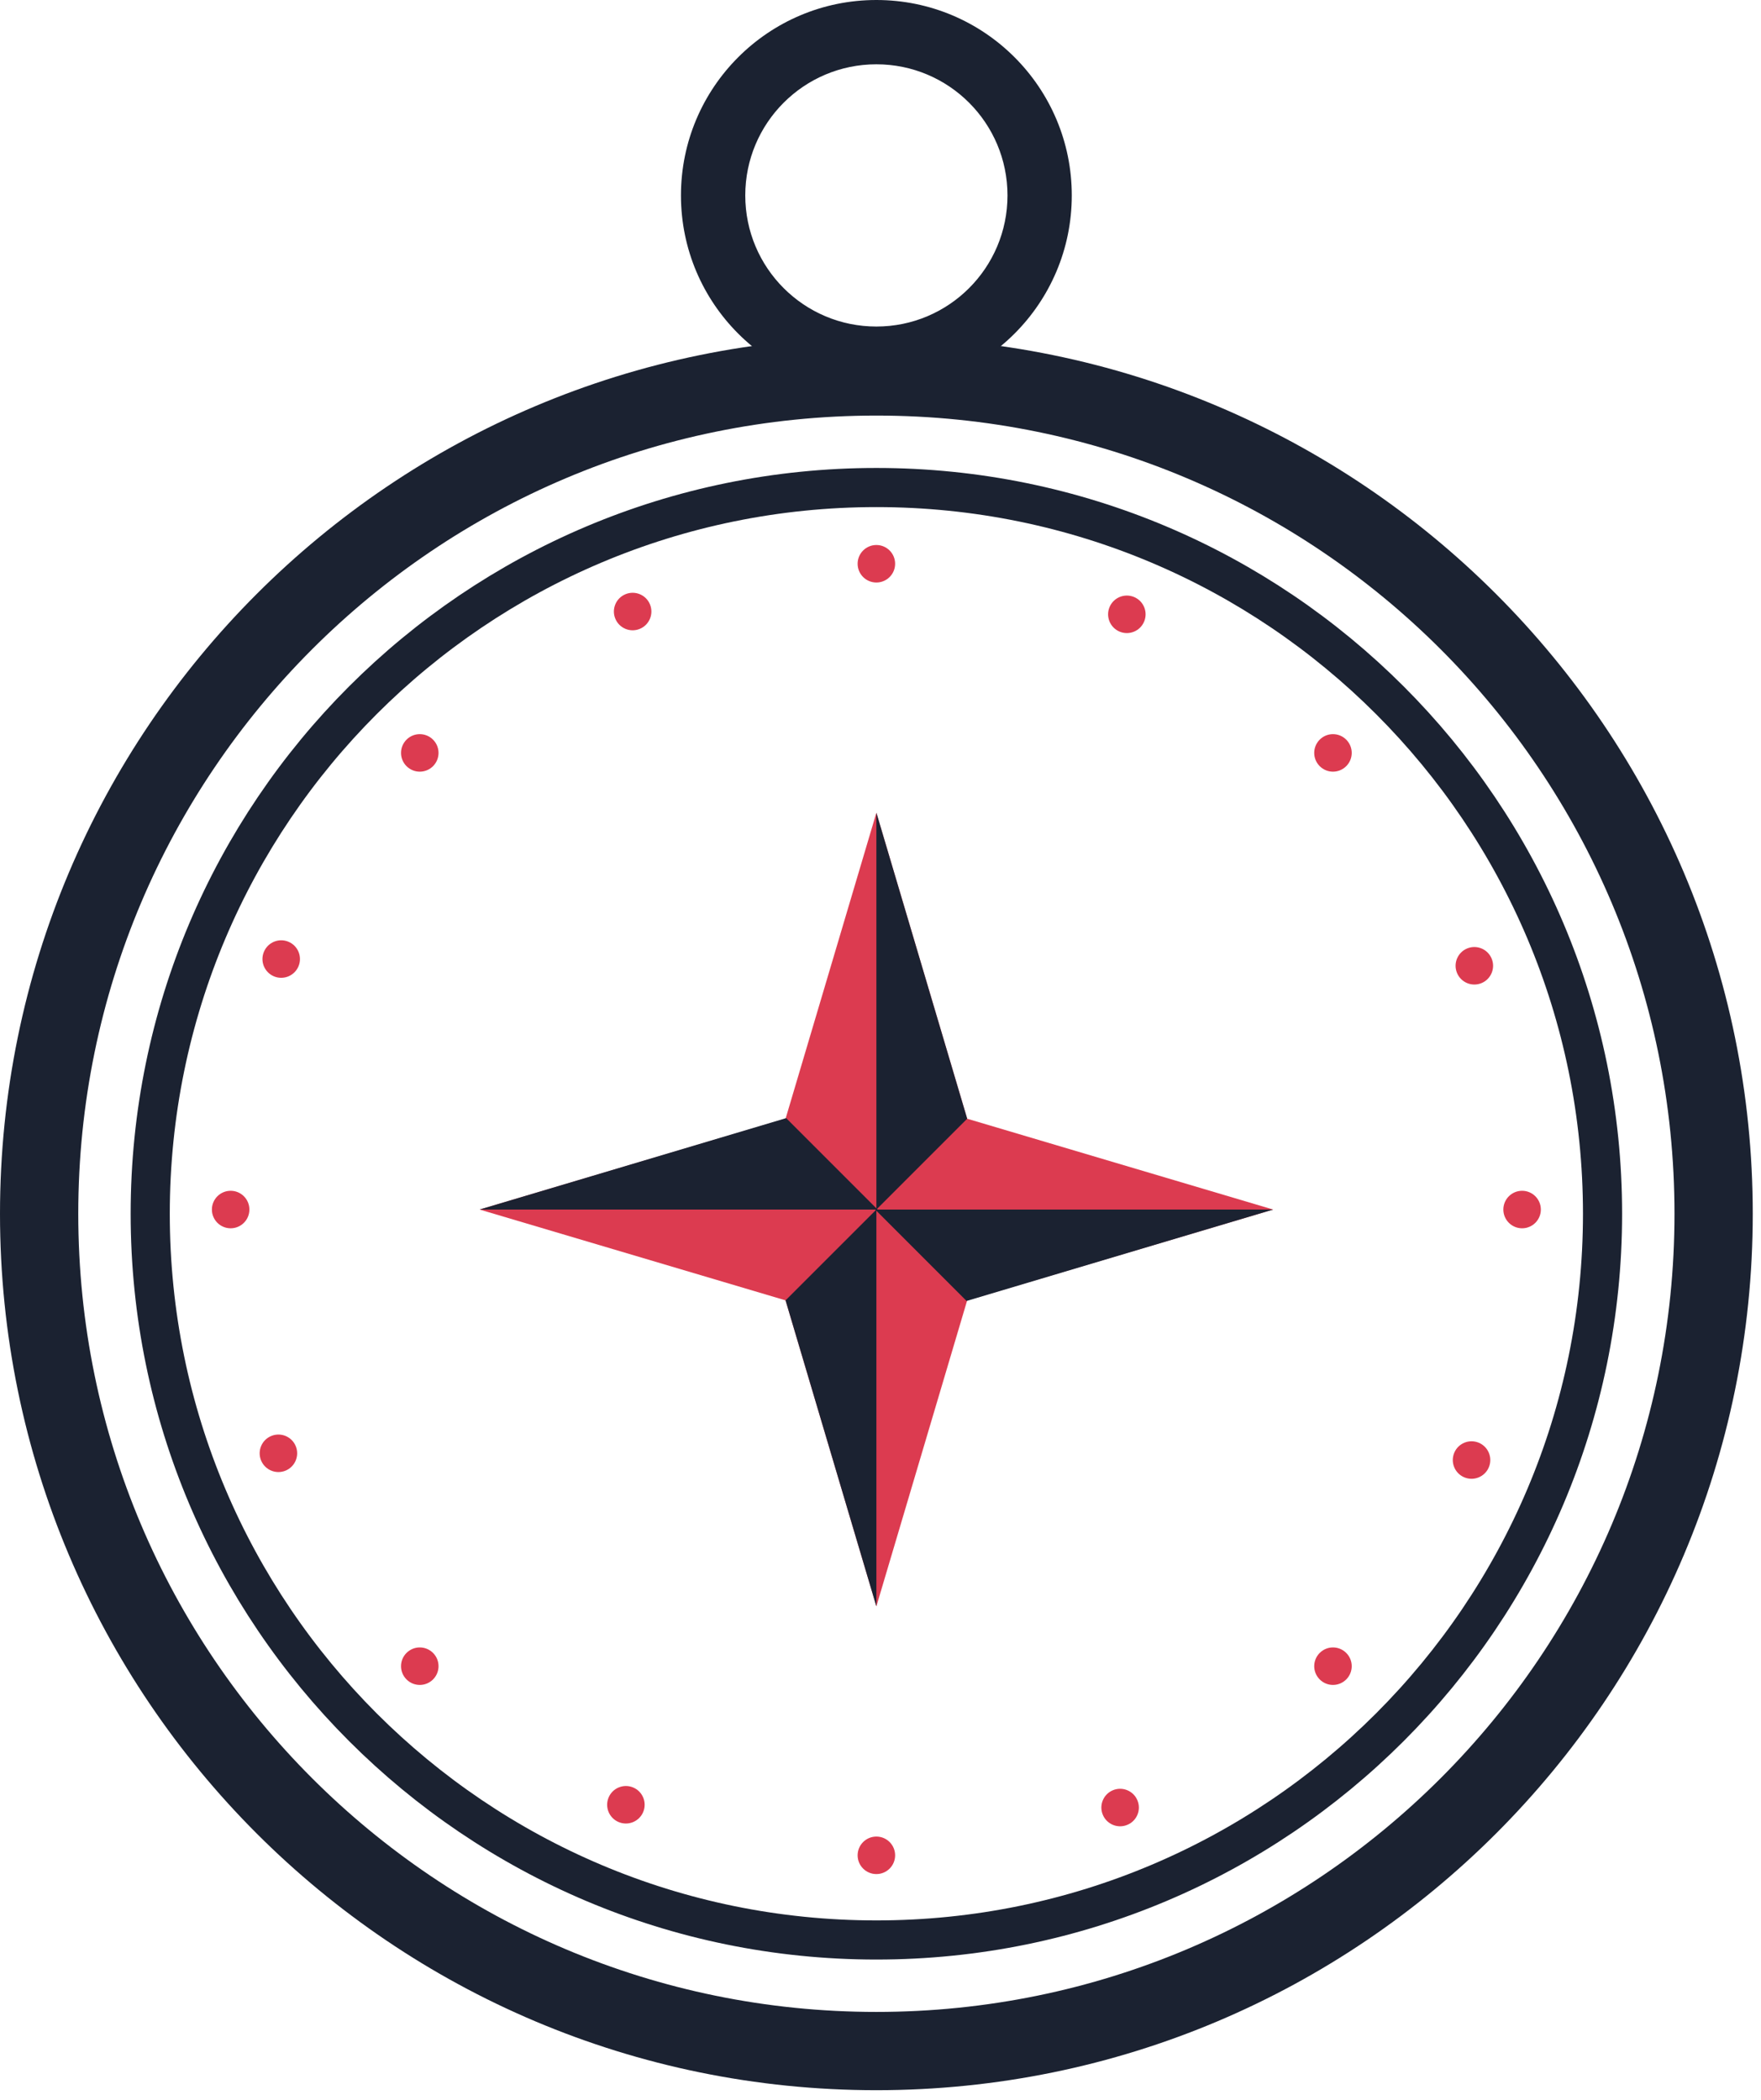 <svg width="135px" height="161px" viewBox="0 0 135 161" version="1.1" xmlns="http://www.w3.org/2000/svg" xmlns:xlink="http://www.w3.org/1999/xlink"><title>Group 3</title><desc>Created with Sketch.</desc><g id="Page-1" stroke="none" stroke-width="1" fill="none" fill-rule="evenodd"><g id="219811-P15YT1-338" transform="translate(-243, -285)"><g id="Group-3" transform="translate(246, 285)"><polyline id="Fill-67" fill="#DC3B50" points="71.145 99.678 94.6 92.717 71.145 85.755 64.184 62.301 57.222 85.755 33.768 92.717 57.222 99.678 64.184 123.133 71.145 99.678"></polyline><polyline id="Fill-68" fill="#1B2231" points="33.768 92.717 64.276 92.717 57.268 85.709 33.768 92.717"></polyline><polyline id="Fill-69" fill="#1B2231" points="64.184 62.301 64.184 92.717 71.145 85.755 64.184 62.301"></polyline><polyline id="Fill-70" fill="#1B2231" points="94.6 92.717 64.092 92.717 71.099 99.724 94.6 92.717"></polyline><polyline id="Fill-71" fill="#1B2231" points="64.184 123.133 64.184 92.717 57.222 99.678 64.184 123.133"></polyline><path d="M64.184,25.031 C58.633,25.031 54.133,20.531 54.133,14.98 C54.133,9.429 58.633,4.929 64.184,4.929 C69.735,4.929 74.235,9.429 74.235,14.98 C74.235,20.531 69.735,25.031 64.184,25.031 Z M64.184,1.42108547e-14 C55.91,1.42108547e-14 49.203,6.707 49.203,14.98 C49.203,23.254 55.91,29.961 64.184,29.961 C72.457,29.961 79.164,23.254 79.164,14.98 C79.164,6.707 72.457,1.42108547e-14 64.184,1.42108547e-14 L64.184,1.42108547e-14 Z" id="Fill-72" fill="#1B2231"></path><path d="M0,93.04 C0,57.592 28.736,28.855 64.184,28.855 C99.632,28.855 128.368,57.592 128.368,93.04 C128.368,128.487 99.632,157.223 64.184,157.223 C28.736,157.223 0,128.487 0,93.04 Z" id="Stroke-73" stroke="#1B2231" stroke-width="6"></path><path d="M8.516,93.04 C8.516,62.295 33.439,37.371 64.184,37.371 C94.928,37.371 119.852,62.295 119.852,93.04 C119.852,123.784 94.928,148.708 64.184,148.708 C33.439,148.708 8.516,123.784 8.516,93.04 Z" id="Stroke-74" stroke="#1B2231" stroke-width="3"></path><path d="M65.621,43.215 C65.621,44.009 64.978,44.652 64.184,44.652 C63.39,44.652 62.746,44.009 62.746,43.215 C62.746,42.421 63.39,41.777 64.184,41.777 C64.978,41.777 65.621,42.421 65.621,43.215" id="Fill-75" fill="#DC3B50"></path><path d="M65.621,142.218 C65.621,143.012 64.978,143.656 64.184,143.656 C63.39,143.656 62.746,143.012 62.746,142.218 C62.746,141.425 63.39,140.781 64.184,140.781 C64.978,140.781 65.621,141.425 65.621,142.218" id="Fill-76" fill="#DC3B50"></path><path d="M113.686,94.154 C112.892,94.154 112.248,93.51 112.248,92.717 C112.248,91.923 112.892,91.279 113.686,91.279 C114.48,91.279 115.123,91.923 115.123,92.717 C115.123,93.51 114.48,94.154 113.686,94.154" id="Fill-77" fill="#DC3B50"></path><path d="M14.682,94.154 C13.888,94.154 13.244,93.51 13.244,92.717 C13.244,91.923 13.888,91.279 14.682,91.279 C15.476,91.279 16.119,91.923 16.119,92.717 C16.119,93.51 15.476,94.154 14.682,94.154" id="Fill-78" fill="#DC3B50"></path><path d="M100.203,58.73 C99.642,59.292 98.732,59.292 98.171,58.73 C97.609,58.169 97.609,57.259 98.171,56.697 C98.732,56.135 99.642,56.135 100.203,56.697 C100.765,57.259 100.765,58.169 100.203,58.73" id="Fill-79" fill="#DC3B50"></path><path d="M30.197,128.736 C29.635,129.298 28.725,129.298 28.164,128.736 C27.603,128.175 27.603,127.264 28.164,126.704 C28.725,126.142 29.635,126.142 30.197,126.704 C30.758,127.264 30.758,128.175 30.197,128.736" id="Fill-80" fill="#DC3B50"></path><path d="M98.171,128.736 C97.609,128.175 97.609,127.264 98.171,126.704 C98.732,126.142 99.642,126.142 100.203,126.704 C100.765,127.264 100.765,128.175 100.203,128.736 C99.642,129.298 98.732,129.298 98.171,128.736" id="Fill-81" fill="#DC3B50"></path><path d="M28.164,58.73 C27.603,58.169 27.603,57.259 28.164,56.697 C28.725,56.135 29.635,56.135 30.197,56.697 C30.758,57.259 30.758,58.169 30.197,58.73 C29.635,59.292 28.725,59.292 28.164,58.73" id="Fill-82" fill="#DC3B50"></path><path d="M84.71,47.648 C84.402,48.38 83.559,48.723 82.828,48.416 C82.096,48.107 81.752,47.264 82.06,46.533 C82.368,45.801 83.211,45.458 83.943,45.765 C84.675,46.073 85.018,46.916 84.71,47.648" id="Fill-83" fill="#DC3B50"></path><path d="M46.307,138.9 C45.999,139.633 45.157,139.975 44.424,139.668 C43.693,139.36 43.349,138.517 43.657,137.785 C43.965,137.053 44.808,136.71 45.54,137.018 C46.272,137.326 46.615,138.169 46.307,138.9" id="Fill-84" fill="#DC3B50"></path><path d="M109.252,113.243 C108.521,112.935 108.177,112.093 108.485,111.36 C108.793,110.629 109.636,110.285 110.367,110.593 C111.099,110.901 111.443,111.744 111.135,112.475 C110.827,113.208 109.984,113.551 109.252,113.243" id="Fill-85" fill="#DC3B50"></path><path d="M18,74.841 C17.268,74.532 16.924,73.689 17.233,72.958 C17.541,72.225 18.383,71.883 19.115,72.19 C19.847,72.498 20.191,73.341 19.882,74.073 C19.574,74.804 18.732,75.148 18,74.841" id="Fill-86" fill="#DC3B50"></path><path d="M110.567,75.363 C109.831,75.662 108.992,75.309 108.693,74.574 C108.393,73.839 108.746,73 109.481,72.7 C110.217,72.401 111.055,72.754 111.355,73.489 C111.655,74.224 111.301,75.063 110.567,75.363" id="Fill-87" fill="#DC3B50"></path><path d="M18.886,112.733 C18.151,113.033 17.312,112.679 17.012,111.944 C16.713,111.209 17.066,110.37 17.801,110.071 C18.536,109.771 19.375,110.124 19.675,110.859 C19.974,111.594 19.621,112.433 18.886,112.733" id="Fill-88" fill="#DC3B50"></path><path d="M81.538,139.099 C81.238,138.364 81.591,137.525 82.326,137.225 C83.062,136.926 83.901,137.279 84.2,138.014 C84.5,138.75 84.147,139.589 83.411,139.887 C82.676,140.187 81.838,139.835 81.538,139.099" id="Fill-89" fill="#DC3B50"></path><path d="M44.168,47.419 C43.868,46.684 44.221,45.845 44.956,45.546 C45.691,45.246 46.53,45.598 46.83,46.334 C47.13,47.069 46.777,47.908 46.041,48.208 C45.306,48.508 44.467,48.154 44.168,47.419" id="Fill-90" fill="#DC3B50"></path></g></g></g></svg>
